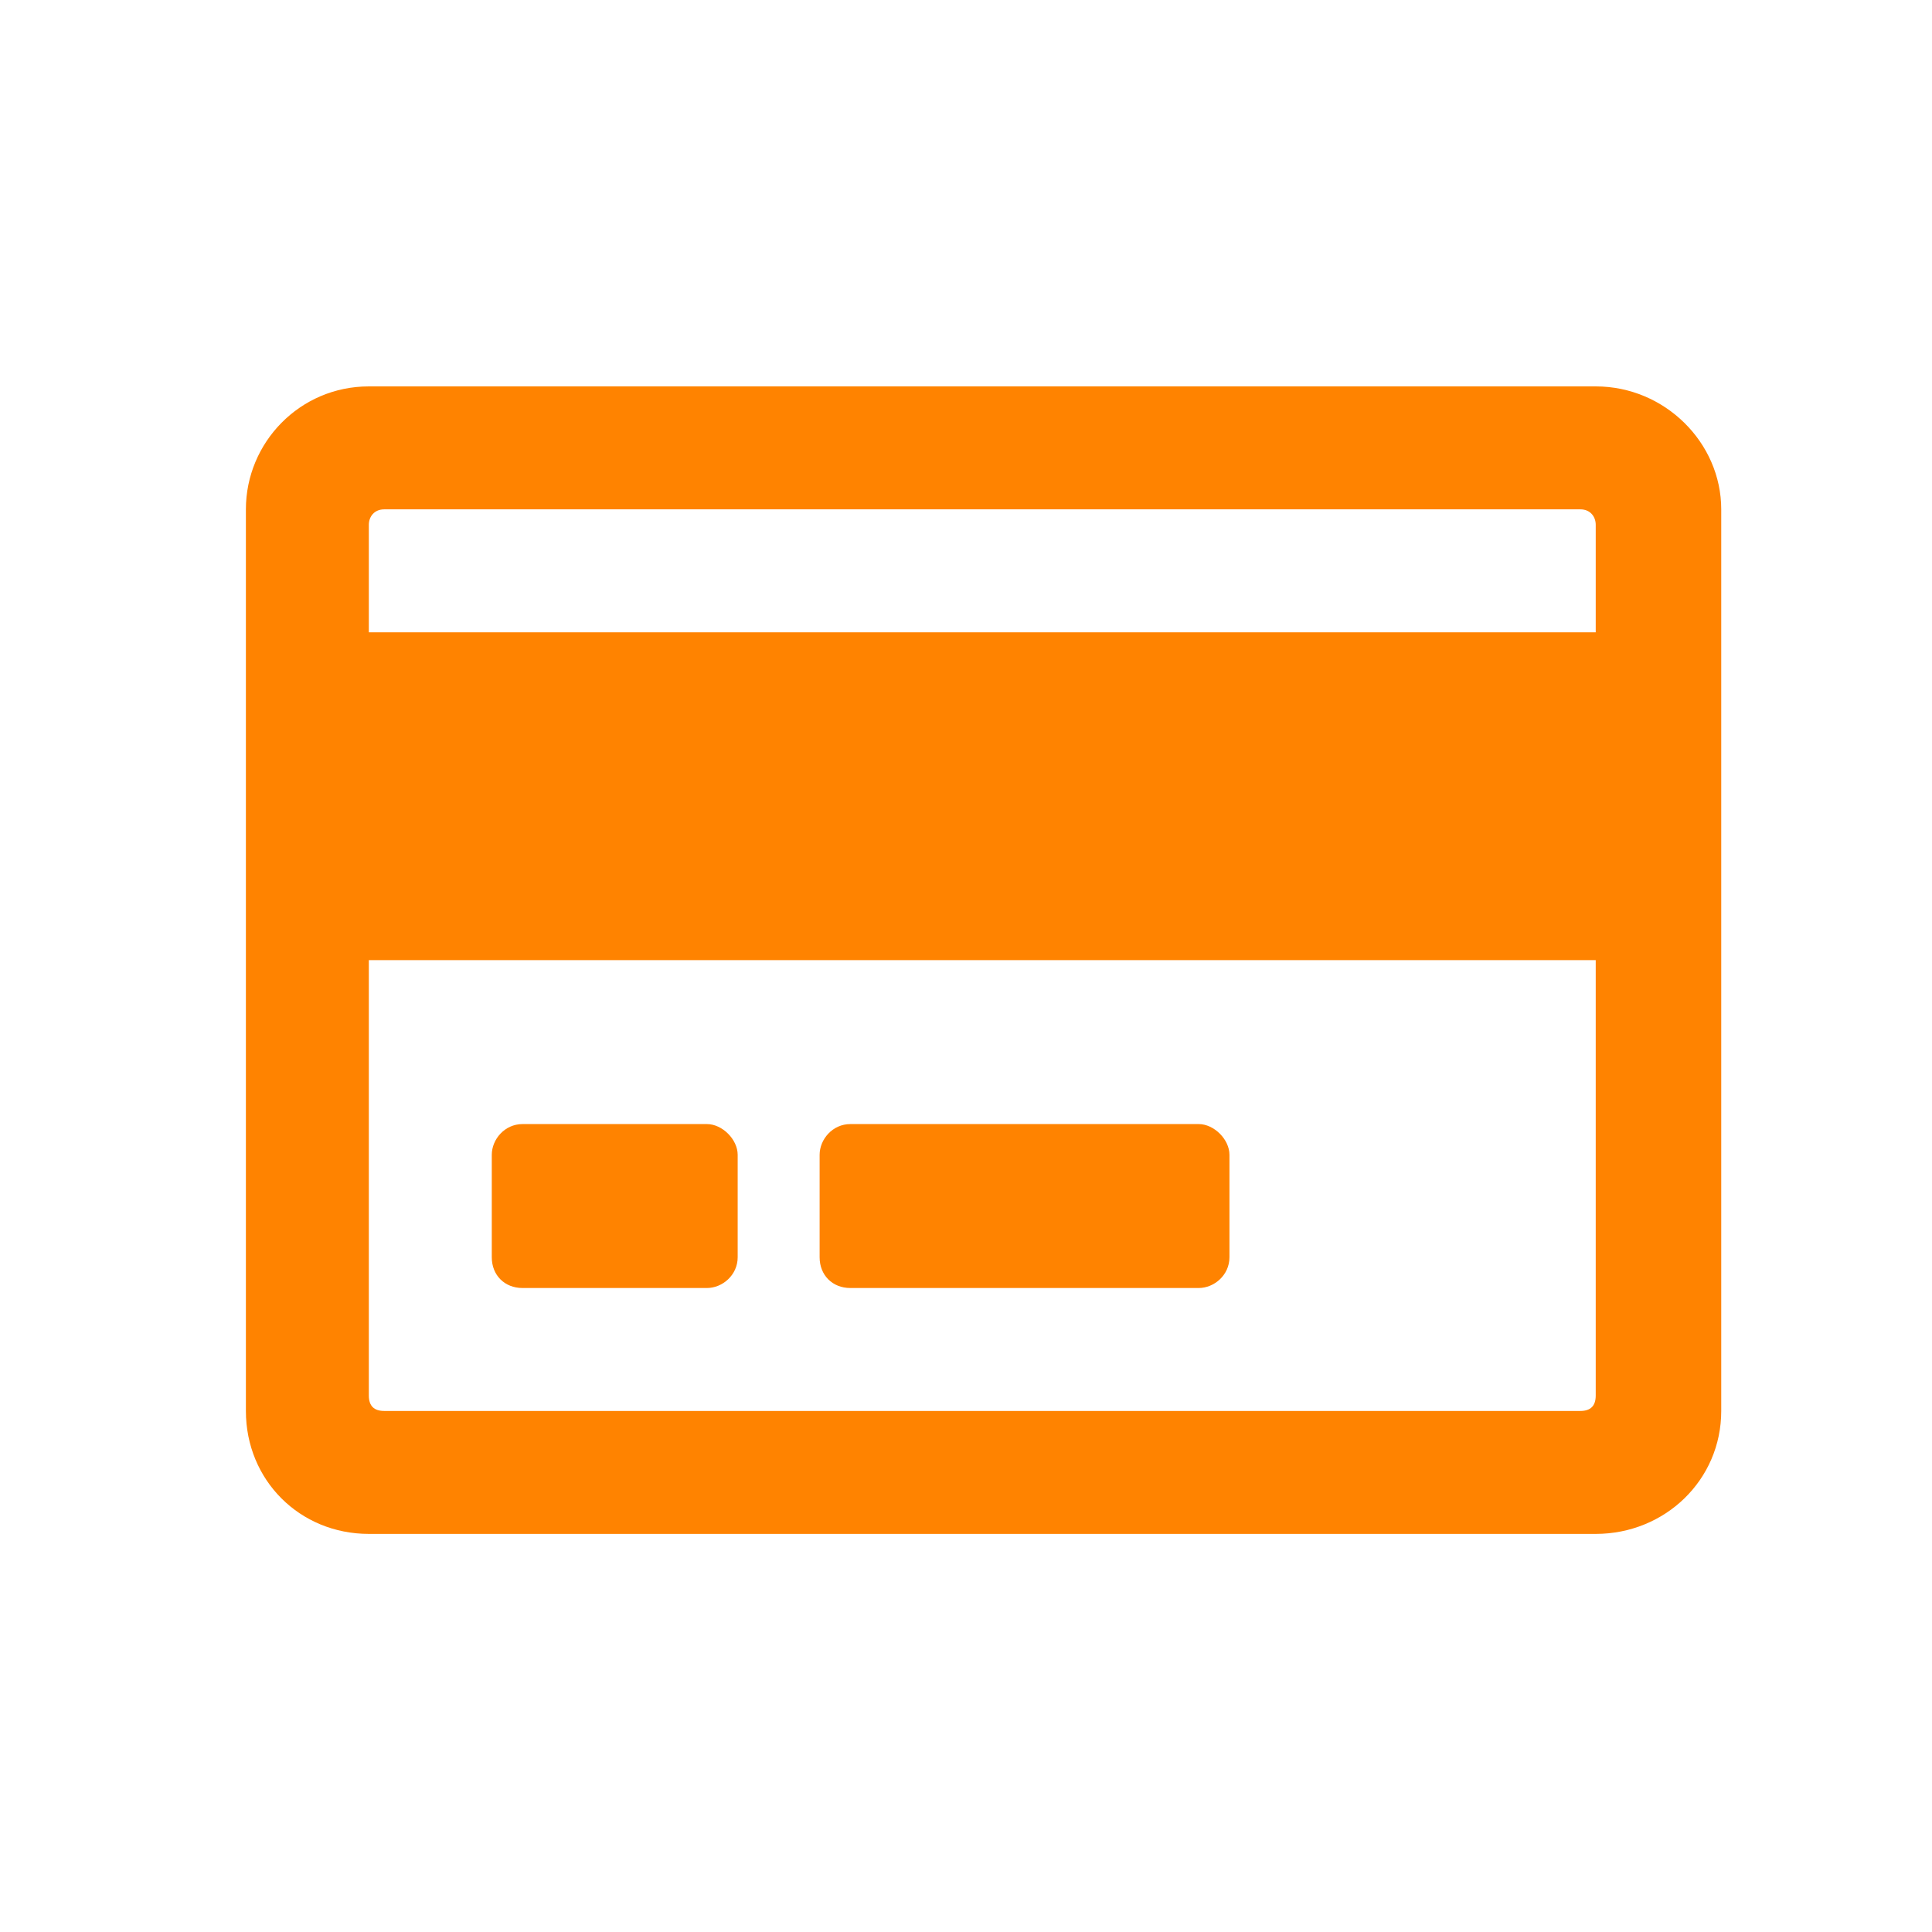 <svg width="55" height="55" viewBox="0 0 55 55" fill="none" xmlns="http://www.w3.org/2000/svg">
<path d="M45.427 11C47.396 11 49 12.604 49 14.5V40.167C49 42.135 47.396 43.667 45.427 43.667H10.5C8.531 43.667 7 42.135 7 40.167V14.5C7 12.604 8.531 11 10.5 11H45.427ZM10.938 14.5C10.646 14.5 10.5 14.719 10.5 14.938V18H45.427V14.938C45.427 14.719 45.281 14.5 44.99 14.5H10.938ZM44.99 40.167C45.281 40.167 45.427 40.021 45.427 39.729V27.333H10.5V39.729C10.5 40.021 10.646 40.167 10.938 40.167H44.99ZM21 32.875V35.792C21 36.302 20.562 36.667 20.125 36.667H14.875C14.365 36.667 14 36.302 14 35.792V32.875C14 32.438 14.365 32 14.875 32H20.125C20.562 32 21 32.438 21 32.875ZM35 32.875V35.792C35 36.302 34.562 36.667 34.125 36.667H24.208C23.698 36.667 23.333 36.302 23.333 35.792V32.875C23.333 32.438 23.698 32 24.208 32H34.125C34.562 32 35 32.438 35 32.875Z" fill="#FF8300"/>
</svg>
